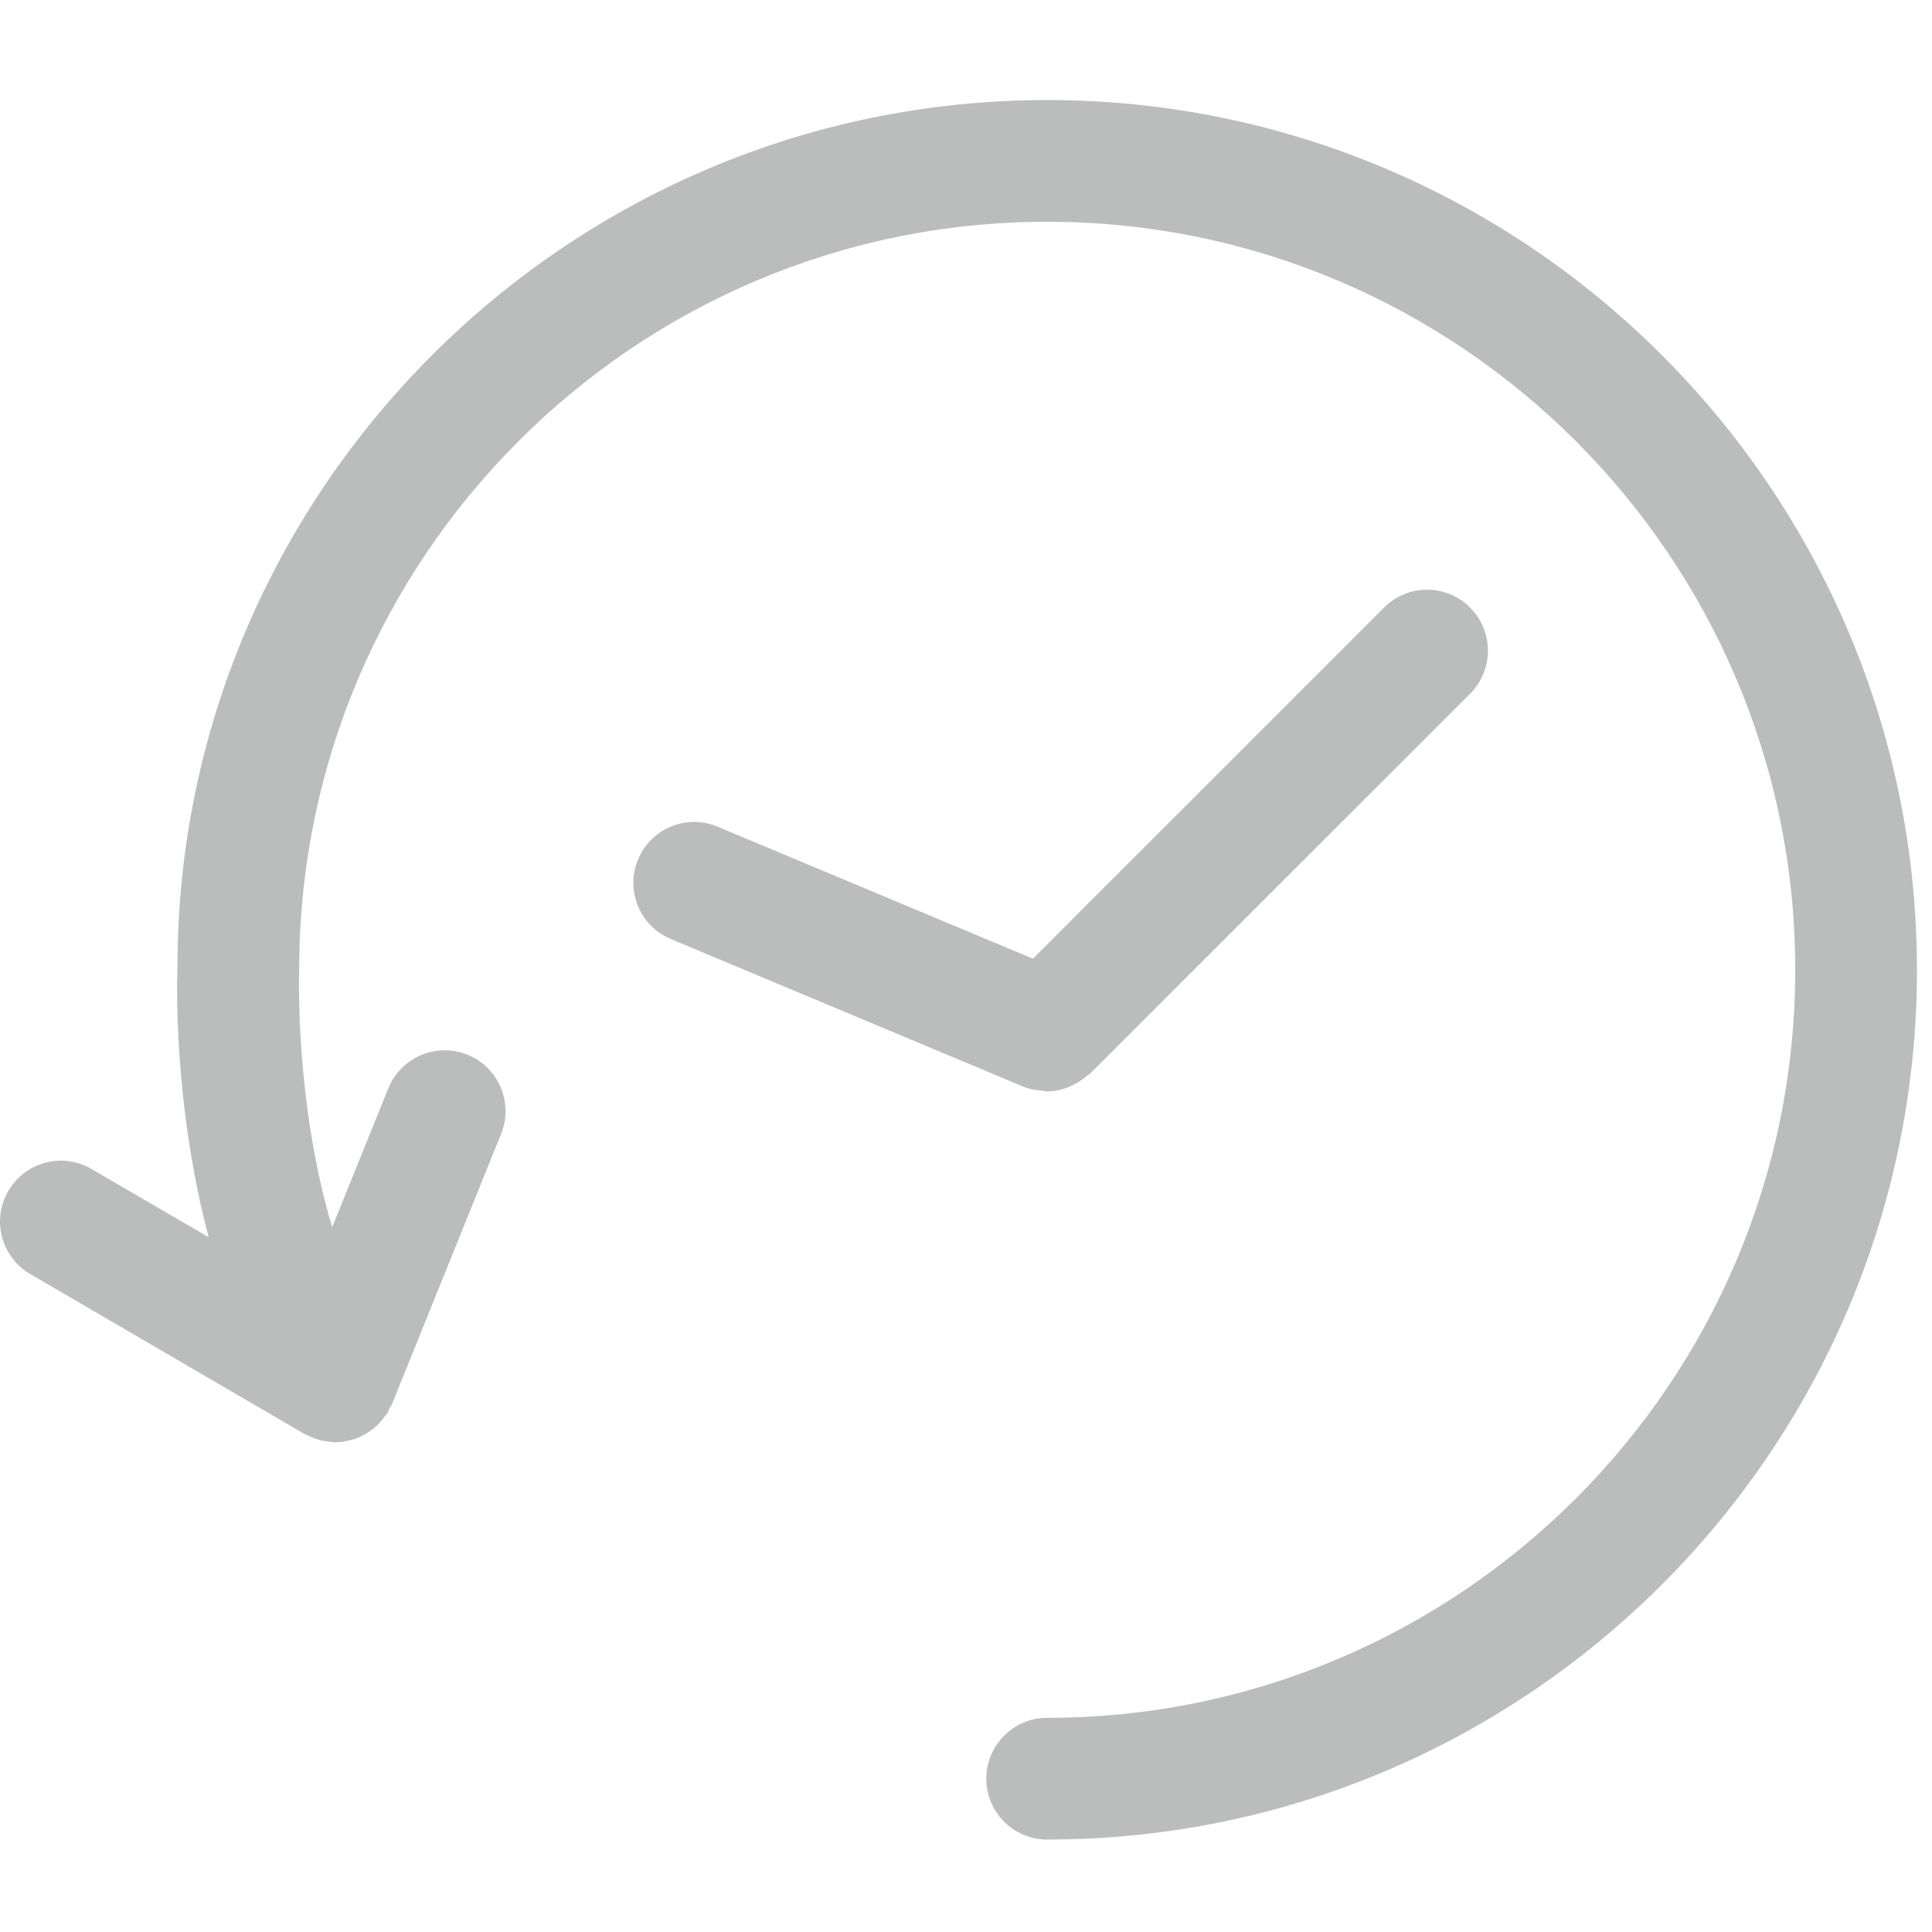 <svg width="14" height="14" viewBox="0 0 14 14" fill="none" xmlns="http://www.w3.org/2000/svg">
<g clip-path="url(#clip0_1_614)">
<path d="M7.588 0.725C4.113 0.725 1.285 3.552 1.286 7.01C1.283 7.065 1.251 7.98 1.512 8.965L0.663 8.471C0.452 8.348 0.184 8.419 0.06 8.63C-0.062 8.84 0.009 9.11 0.219 9.232L2.208 10.392C2.212 10.394 2.217 10.395 2.221 10.397C2.242 10.408 2.263 10.417 2.286 10.425C2.302 10.43 2.317 10.436 2.333 10.439C2.352 10.444 2.37 10.445 2.39 10.447C2.403 10.448 2.417 10.452 2.431 10.452C2.438 10.452 2.445 10.45 2.453 10.449C2.461 10.449 2.467 10.451 2.475 10.45C2.485 10.449 2.495 10.444 2.506 10.443C2.527 10.439 2.547 10.434 2.568 10.428C2.585 10.422 2.602 10.415 2.618 10.407C2.636 10.399 2.654 10.389 2.671 10.377C2.686 10.367 2.701 10.357 2.715 10.345C2.731 10.332 2.744 10.317 2.758 10.302C2.771 10.288 2.782 10.273 2.793 10.257C2.799 10.248 2.807 10.242 2.812 10.233C2.816 10.226 2.816 10.219 2.819 10.212C2.825 10.2 2.834 10.189 2.84 10.176L3.631 8.217C3.722 7.991 3.613 7.734 3.388 7.643C3.162 7.552 2.905 7.661 2.814 7.886L2.407 8.893C2.136 7.985 2.167 7.053 2.168 7.028C2.168 4.039 4.6 1.607 7.588 1.607C10.577 1.607 13.009 4.039 13.009 7.028C13.009 10.016 10.577 12.448 7.588 12.448C7.345 12.448 7.147 12.646 7.147 12.889C7.147 13.132 7.344 13.33 7.588 13.33C11.064 13.33 13.891 10.503 13.891 7.028C13.89 3.552 11.063 0.725 7.588 0.725Z" fill="#BBBCBC"/>
<path d="M7.419 7.875C7.464 7.894 7.51 7.9 7.558 7.904C7.568 7.904 7.577 7.909 7.587 7.909C7.639 7.909 7.689 7.898 7.737 7.88C7.75 7.875 7.763 7.868 7.776 7.862C7.812 7.844 7.846 7.822 7.877 7.795C7.884 7.789 7.893 7.787 7.899 7.78L10.653 5.027C10.825 4.854 10.825 4.575 10.653 4.403C10.481 4.23 10.202 4.23 10.029 4.403L7.485 6.947L5.201 5.991C4.975 5.896 4.718 6.002 4.624 6.227C4.529 6.452 4.636 6.71 4.86 6.804L7.417 7.875C7.417 7.875 7.418 7.875 7.419 7.875Z" fill="#BBBCBC"/>
</g>
<defs>
<clipPath id="clip0_1_614">
<rect width="14" height="14" fill="white"/>
</clipPath>
</defs>
</svg>
